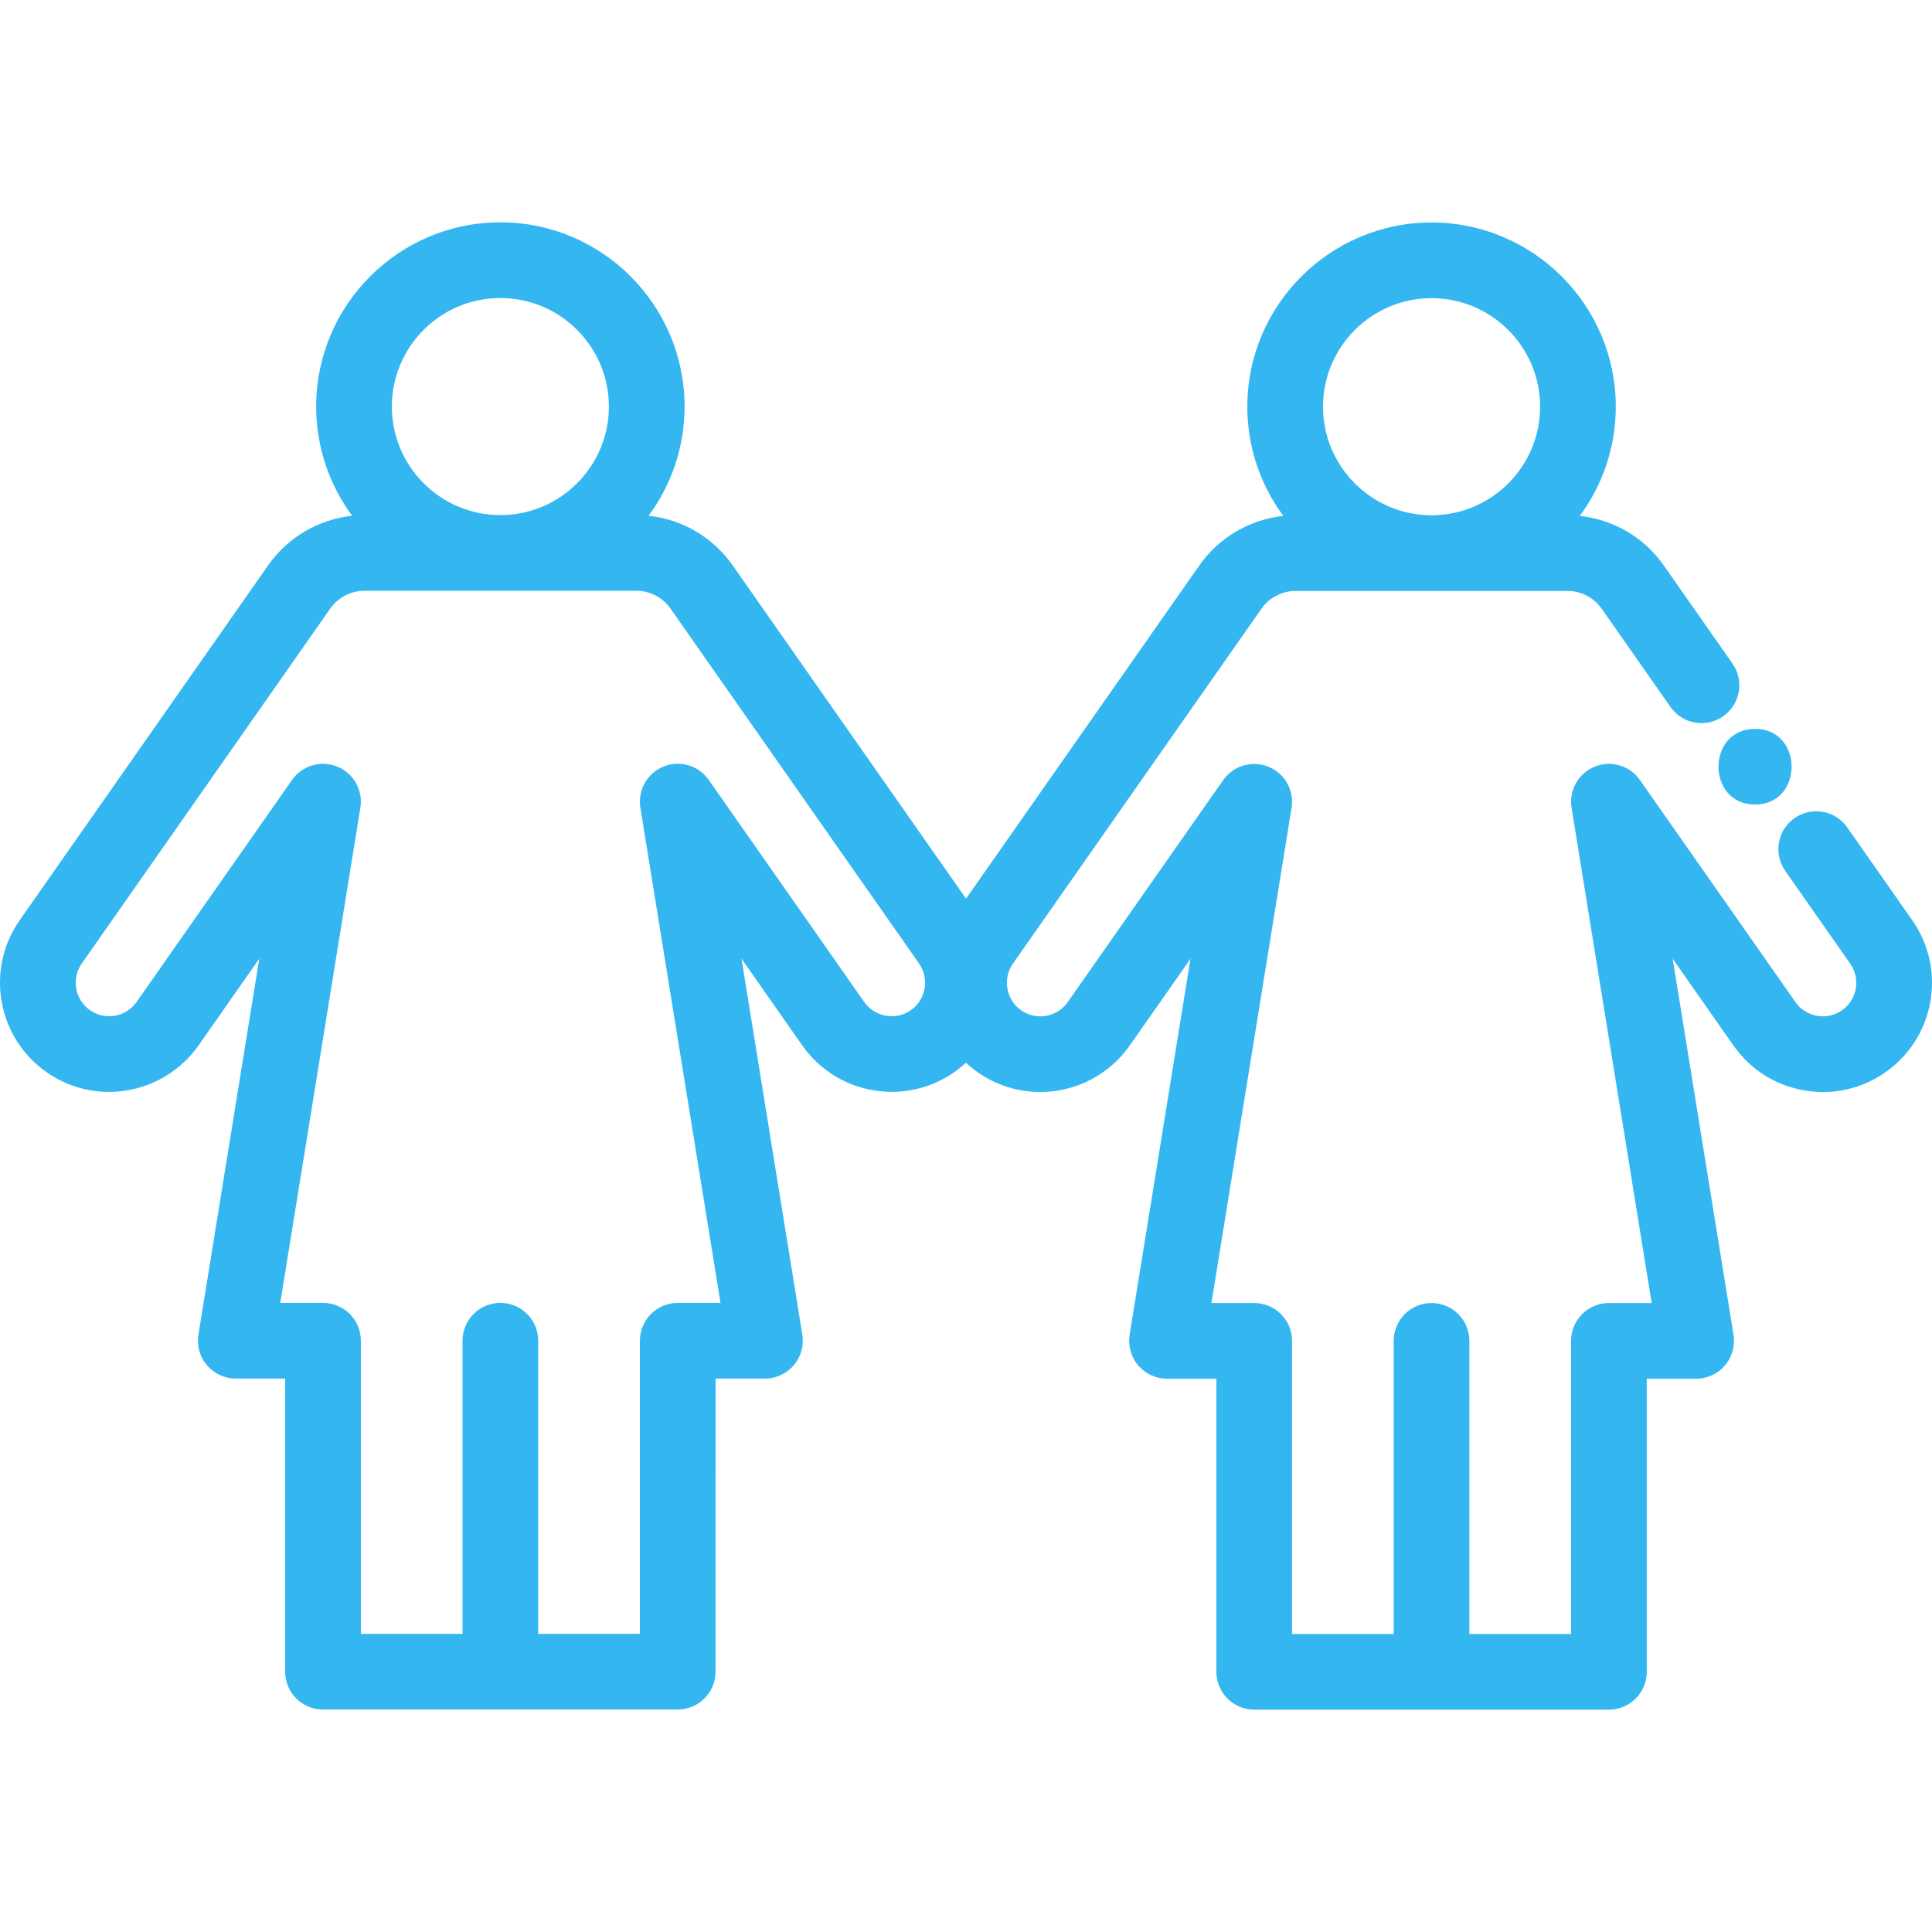 <?xml version="1.0"?>
<svg xmlns="http://www.w3.org/2000/svg" xmlns:xlink="http://www.w3.org/1999/xlink" version="1.1" id="Capa_1" x="0px" y="0px" viewBox="0 0 512.003 512.003" style="enable-background:new 0 0 512.003 512.003;" xml:space="preserve" width="512px" height="512px"><g><g>
	<g>
		<path d="M506.763,243.871l-17.227-24.596c-3.176-4.536-9.431-5.64-13.968-2.462c-4.537,3.177-5.64,9.43-2.463,13.969    l17.222,24.594c1.361,1.944,1.883,4.3,1.471,6.633c-0.411,2.333-1.707,4.367-3.654,5.729c-1.938,1.358-4.289,1.876-6.62,1.469    c-2.333-0.411-4.366-1.708-5.726-3.652l-41.2-58.841c-2.682-3.831-7.656-5.301-11.988-3.54c-4.333,1.759-6.875,6.278-6.128,10.894    l21.235,131.254h-11.335c-5.539,0-10.029,4.491-10.029,10.029v77.676h-26.948V355.35c0-5.538-4.49-10.029-10.029-10.029    c-5.539,0-10.029,4.491-10.029,10.029v77.676h-26.938V355.35c0-5.538-4.49-10.029-10.029-10.029h-11.335l21.236-131.233    c0.747-4.616-1.795-9.136-6.128-10.895c-4.334-1.76-9.306-0.29-11.988,3.539l-41.19,58.82c-1.661,2.371-4.383,3.787-7.28,3.787    c-1.82,0-3.578-0.557-5.077-1.605c-4.009-2.809-4.987-8.354-2.183-12.36l65.853-94.045c2.072-2.96,5.472-4.728,9.093-4.728h72.009    c3.616,0,7.011,1.768,9.085,4.731l18.226,26.028c3.176,4.538,9.431,5.641,13.968,2.463c4.537-3.177,5.64-9.43,2.463-13.968    L440.91,149.83c-5.191-7.419-13.342-12.16-22.247-13.102c5.988-8.106,9.538-18.119,9.538-28.947    c0-26.92-21.902-48.822-48.822-48.822s-48.822,21.902-48.822,48.822c0,10.829,3.549,20.843,9.539,28.948    c-8.904,0.946-17.05,5.687-22.237,13.098l-61.848,88.326l-61.877-88.364c-5.191-7.419-13.342-12.16-22.247-13.102    c5.988-8.106,9.538-18.119,9.538-28.947c0-26.92-21.902-48.822-48.822-48.822c-26.915,0-48.812,21.902-48.812,48.822    c0,10.828,3.548,20.842,9.536,28.948c-8.895,0.945-17.042,5.683-22.246,13.1l-65.84,94.051    c-4.434,6.328-6.138,14.006-4.795,21.619c1.342,7.614,5.568,14.248,11.907,18.684c4.892,3.42,10.622,5.228,16.567,5.228    c9.434,0,18.298-4.612,23.71-12.339l16.082-22.966l-16.125,99.643c-0.469,2.902,0.357,5.865,2.264,8.103    c1.906,2.238,4.698,3.529,7.637,3.529h13.088v77.676c0,5.538,4.49,10.029,10.029,10.029h46.996h47.007    c5.539,0,10.029-4.491,10.029-10.029V365.34h13.088c2.94,0,5.732-1.29,7.637-3.529c1.906-2.237,2.733-5.201,2.264-8.103    l-16.125-99.662l16.091,22.982c9.148,13.068,27.223,16.256,40.299,7.106c1.104-0.774,2.132-1.617,3.095-2.51    c0.973,0.907,2.014,1.76,3.133,2.545c4.893,3.421,10.626,5.23,16.579,5.23c9.435,0,18.298-4.613,23.71-12.34l16.083-22.967    l-16.126,99.655c-0.469,2.902,0.358,5.865,2.264,8.103c1.906,2.239,4.698,3.529,7.637,3.529h13.088v77.676    c0,5.538,4.49,10.029,10.029,10.029h46.996h47.007c5.539,0,10.029-4.491,10.029-10.029v-77.676h13.088    c2.94,0,5.732-1.29,7.637-3.529c1.906-2.237,2.733-5.2,2.264-8.102l-16.126-99.673l16.092,22.981    c4.432,6.332,11.063,10.56,18.674,11.902c7.609,1.343,15.286-0.36,21.61-4.791c6.332-4.433,10.56-11.064,11.902-18.676    C512.898,257.882,511.196,250.206,506.763,243.871z M379.378,79.02c15.86,0,28.764,12.902,28.764,28.764    s-12.903,28.764-28.764,28.764c-15.86,0-28.763-12.902-28.763-28.764S363.518,79.02,379.378,79.02z M132.601,78.98    c15.86,0,28.763,12.902,28.763,28.764c0,15.861-12.903,28.763-28.763,28.763c-15.855,0-28.754-12.902-28.754-28.763    C103.848,91.882,116.747,78.98,132.601,78.98z M241.384,267.704c-4.01,2.809-9.554,1.831-12.361-2.178l-41.2-58.842    c-2.681-3.831-7.654-5.3-11.988-3.54c-4.333,1.759-6.875,6.278-6.128,10.895l21.235,131.243h-11.335    c-5.539,0-10.029,4.491-10.029,10.029v77.676H142.63V355.31c0-5.538-4.49-10.029-10.029-10.029    c-5.539,0-10.029,4.491-10.029,10.029v77.676H95.634V355.31c0-5.538-4.49-10.029-10.029-10.029H74.271l21.235-131.223    c0.747-4.616-1.795-9.135-6.128-10.895c-4.332-1.761-9.305-0.291-11.988,3.539l-41.189,58.82c-1.661,2.371-4.383,3.787-7.28,3.787    c-1.814,0-3.569-0.557-5.071-1.607c-1.942-1.359-3.238-3.394-3.65-5.73c-0.412-2.334,0.109-4.688,1.471-6.629L87.507,161.3    c2.081-2.967,5.483-4.738,9.099-4.738h72.009c3.615,0,7.011,1.768,9.085,4.731l65.863,94.055    C246.37,259.354,245.389,264.898,241.384,267.704z" data-original="#000000" class="active-path" data-old_color="#000000" fill="#34B7F1"/>
	</g>
</g><g>
	<g>
		<path d="M465.107,193.154c-12.906,0-12.928,20.058,0,20.058C478.013,213.213,478.034,193.154,465.107,193.154z" data-original="#000000" class="active-path" data-old_color="#000000" fill="#34B7F1"/>
	</g>
</g></g> </svg>
